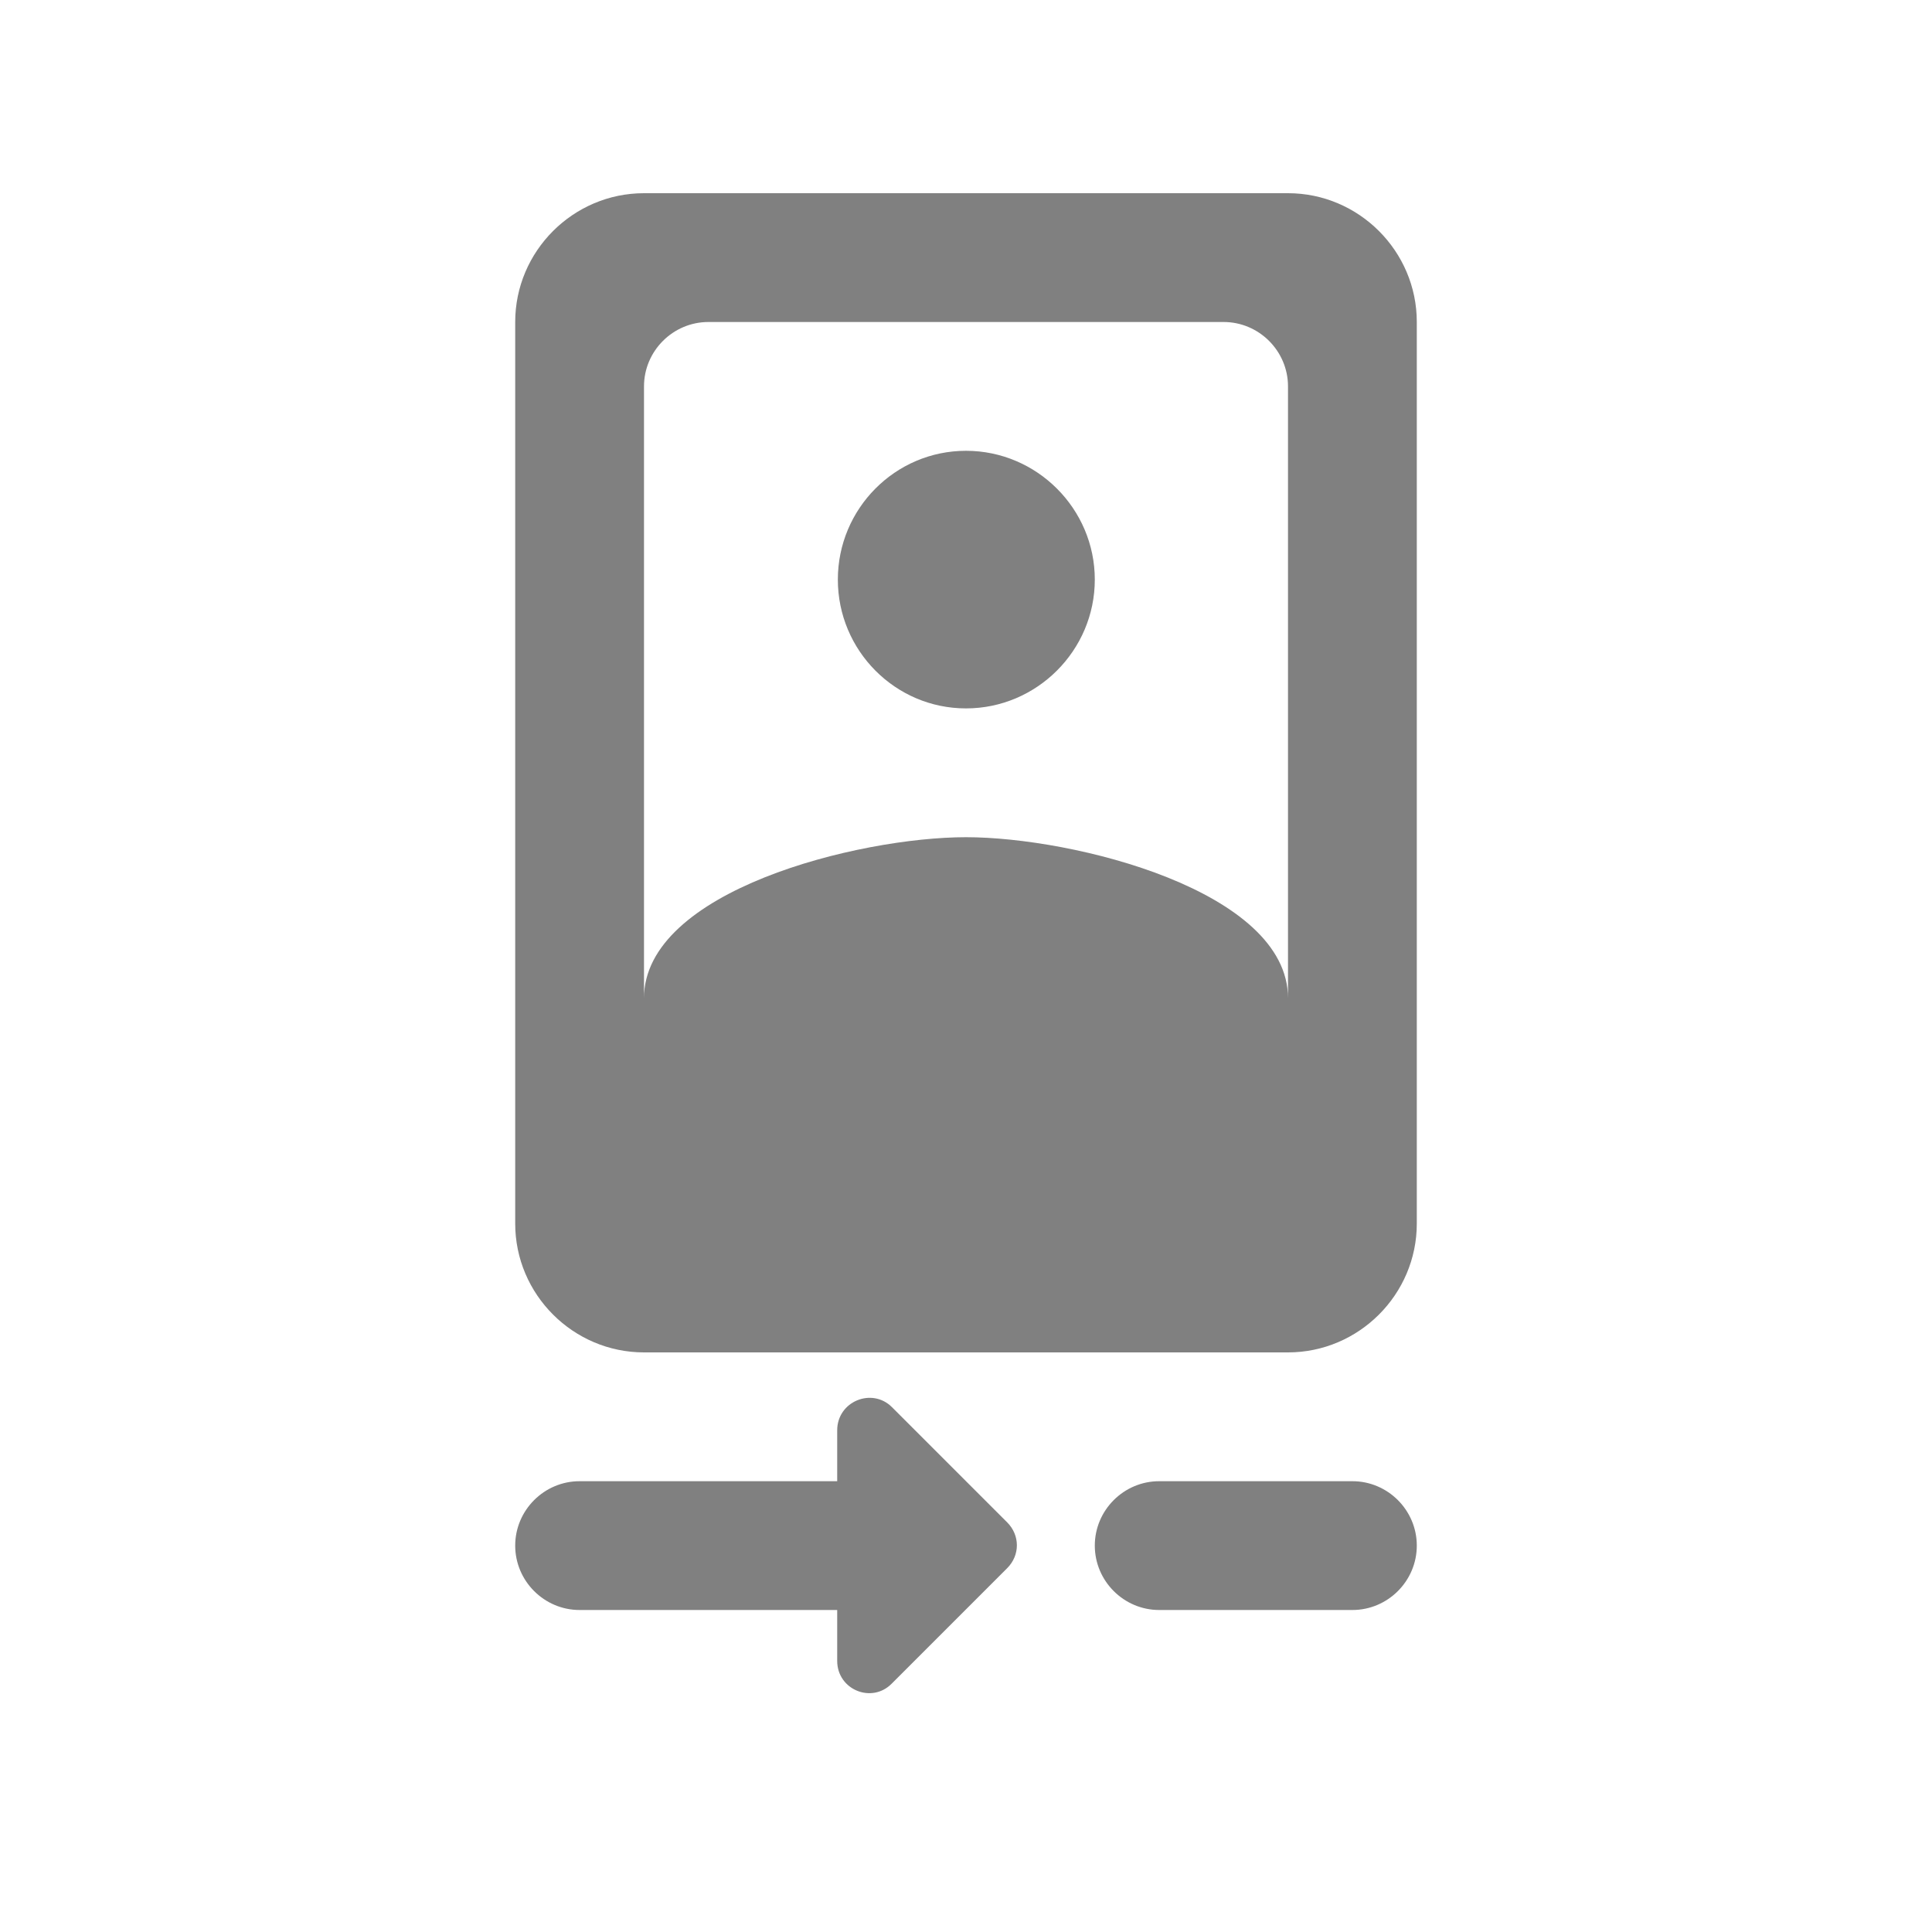 <svg width="24" height="24" viewBox="0 0 24 24" fill="none" xmlns="http://www.w3.org/2000/svg">
<path fill-rule="evenodd" clip-rule="evenodd" d="M16 2.4H8C7.12 2.4 6.4 3.12 6.4 4V15.2C6.4 16.08 7.12 16.8 8 16.8H16C16.88 16.8 17.6 16.08 17.6 15.2V4C17.6 3.12 16.88 2.4 16 2.4ZM16 12.4C16 11.064 13.336 10.4 12 10.4C10.664 10.4 8 11.064 8 12.4V4.8C8 4.36 8.36 4 8.8 4H15.2C15.64 4 16 4.36 16 4.8V12.4ZM11.08 17.48C10.832 17.232 10.4 17.408 10.4 17.768V18.4H7.2C6.76 18.4 6.4 18.76 6.4 19.2C6.4 19.64 6.76 20 7.2 20H10.4V20.632C10.4 20.992 10.832 21.168 11.08 20.912L12.512 19.48C12.672 19.32 12.672 19.072 12.512 18.912L11.08 17.48ZM16.8 18.4H14.4C13.96 18.4 13.6 18.76 13.6 19.2C13.6 19.64 13.96 20 14.4 20H16.8C17.24 20 17.6 19.64 17.6 19.2C17.6 18.76 17.24 18.4 16.8 18.4ZM12 8.8C12.88 8.8 13.6 8.08 13.6 7.2C13.6 6.32 12.88 5.6 12 5.6C11.12 5.6 10.408 6.32 10.408 7.2C10.408 8.08 11.12 8.8 12 8.8Z" fill="#808080"/>
</svg>
